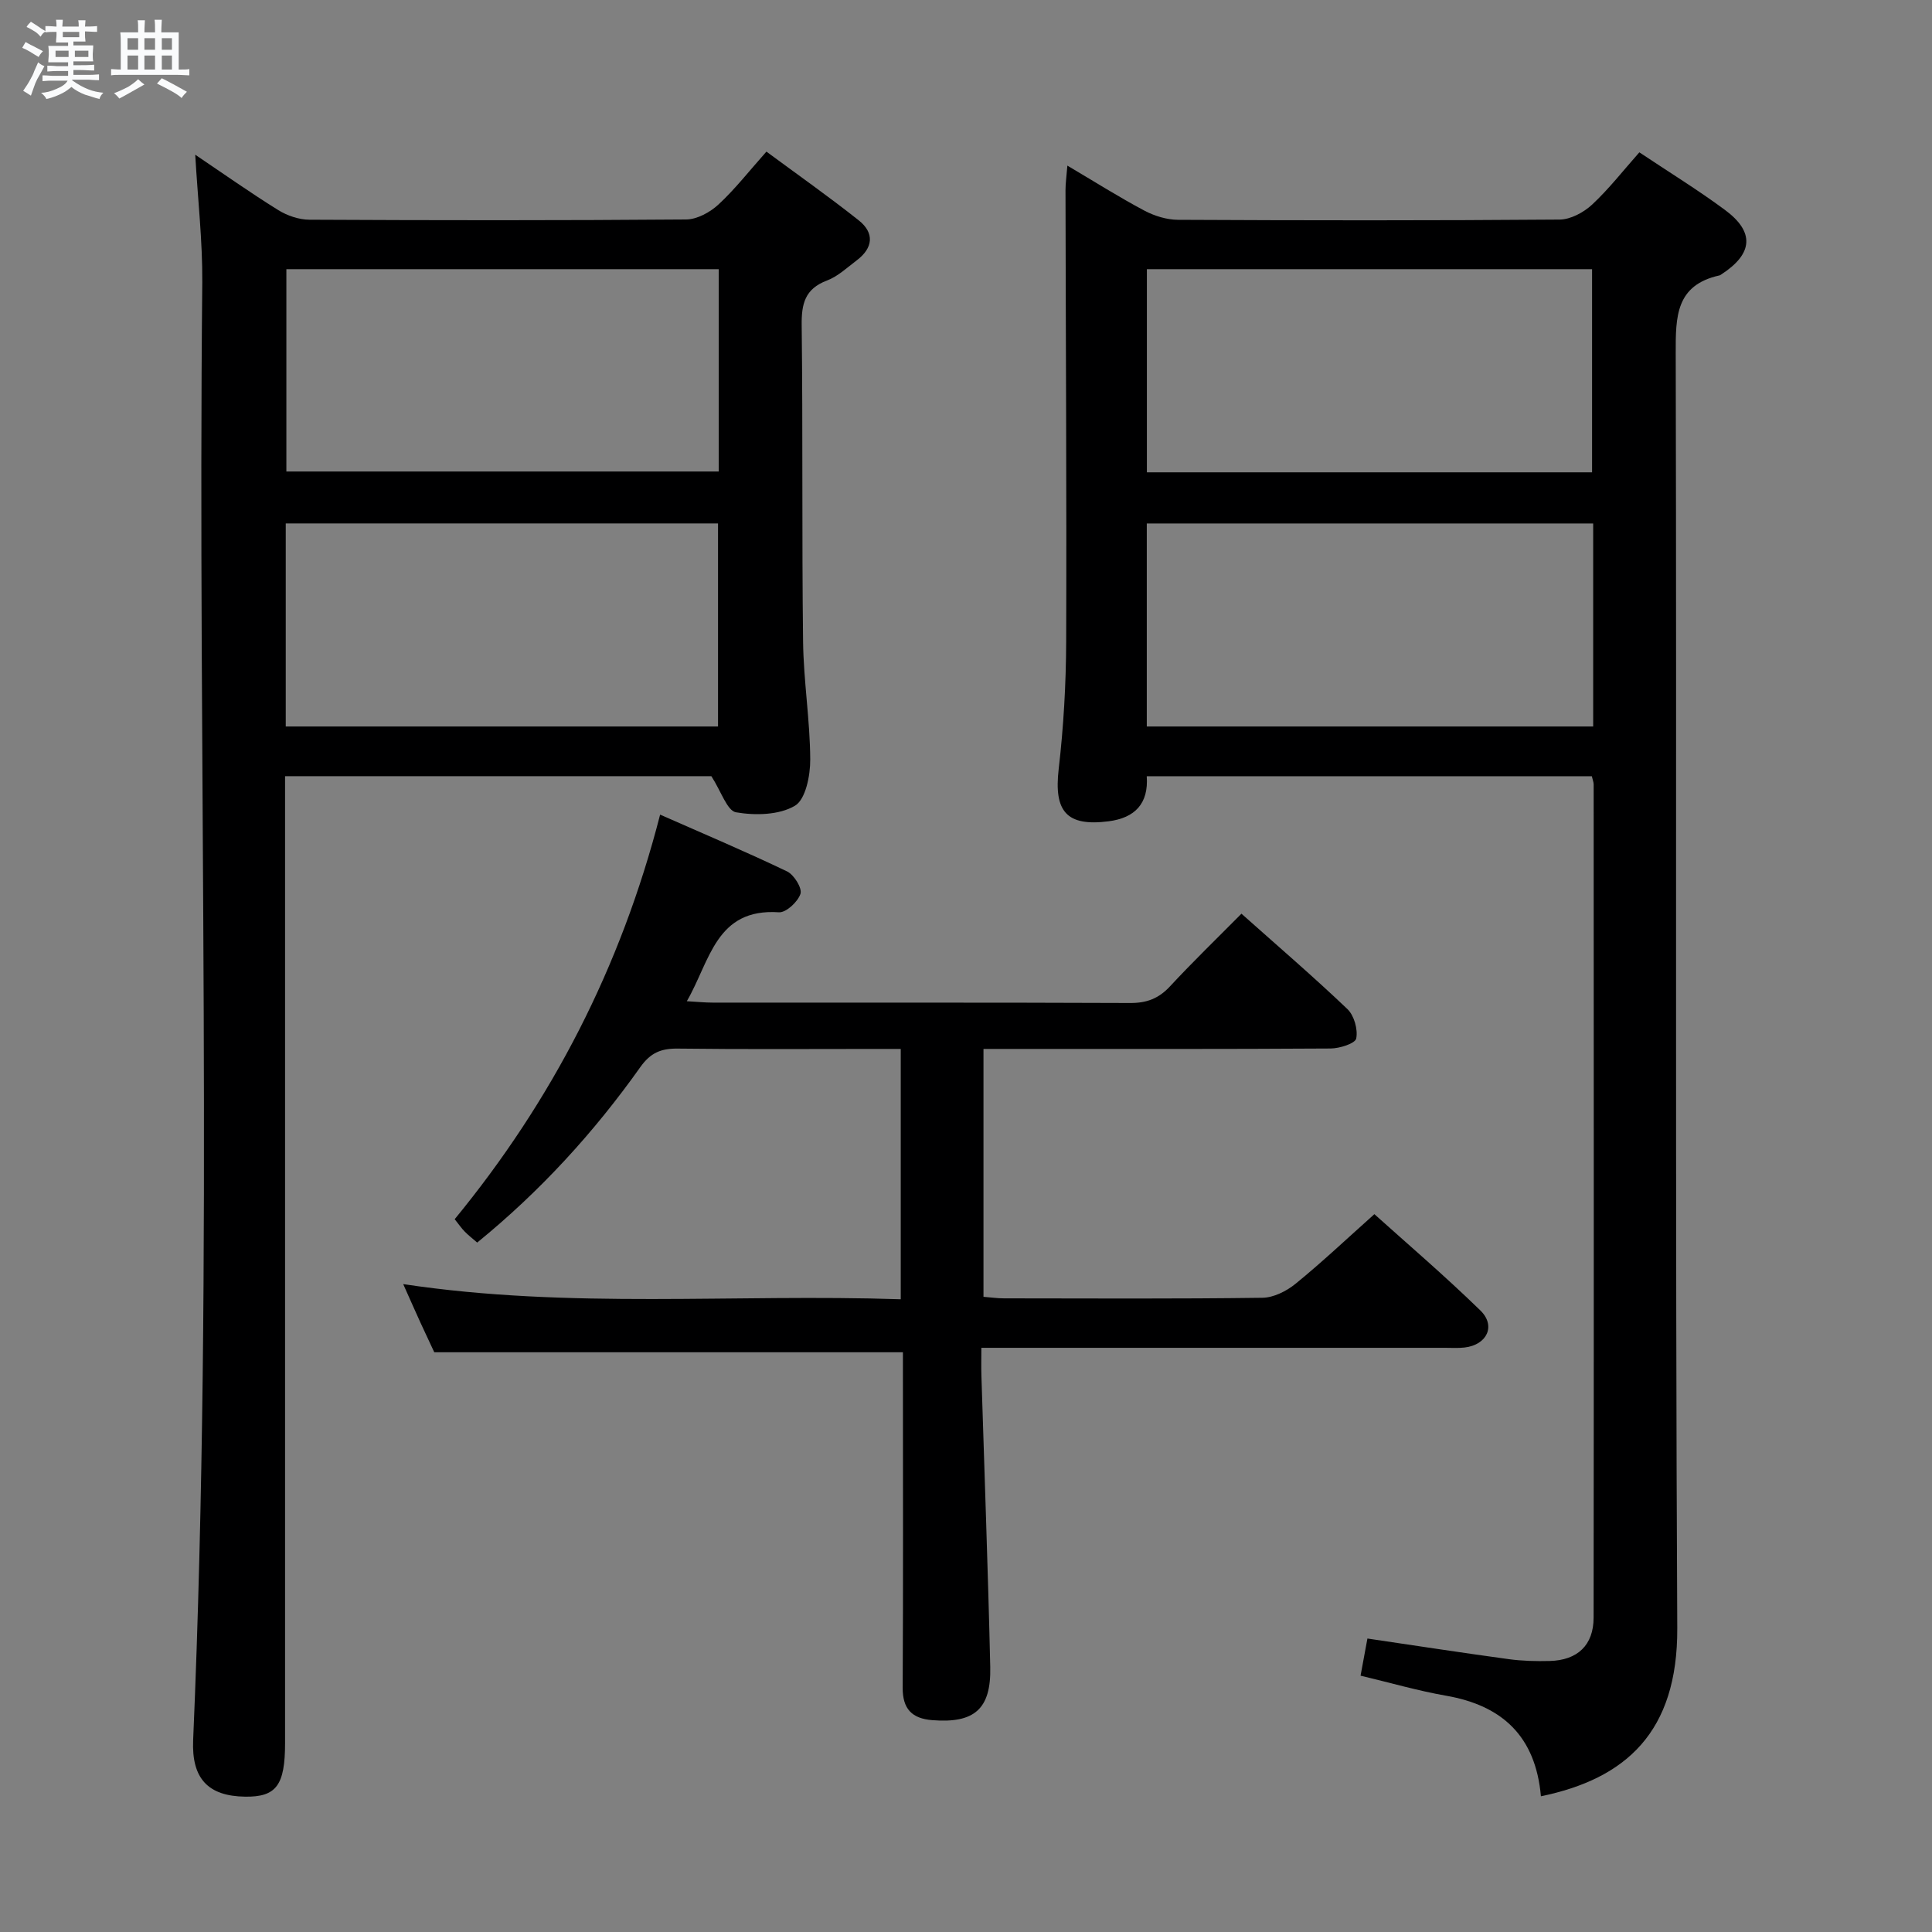 <svg enable-background="new 0 0 400 400" viewBox="0 0 400 400" xmlns="http://www.w3.org/2000/svg"><rect x="0" y="0" width="400" height="400" fill="#808080" stroke="none"/><path d="m6.8 9.5c.6.3 1.3.7 2.1 1.1-.4.4-.7.8-.9 1.2-.7-.4-1.3-.8-1.8-1.1s-1.1-.6-1.6-.8c.2-.4.5-.8.7-1.2.4.2.8.5 1.5.8zm.9 6.9c-.3.6-.5 1.1-.7 1.7s-.4 1.1-.6 1.7c-.6-.4-1.1-.7-1.6-1 .7-1 1.2-1.8 1.5-2.4.3-.5.6-1.1.8-1.7.3-.6.5-1.2.8-1.8.3.3.8.6 1.3.8-.7 1.3-1.2 2.2-1.5 2.7zm.1-11c.4.3 1 .7 1.7 1.1-.5.2-.8.6-1.1 1.1-.5-.6-1-1-1.4-1.2s-.9-.6-1.5-.8c.2-.4.5-.7.9-1.1.5.3.9.6 1.4.9zm10.5 13.1c1 .4 2 .6 3.1.7-.4.4-.7.8-.8 1.3-.9-.2-1.9-.6-3-.9-1-.4-2-.9-2.8-1.6-.5.4-1.1.9-1.9 1.3s-1.9.9-3.3 1.2c-.1-.3-.5-.8-1.1-1.3 1 0 2.1-.3 3.2-.8 1.2-.5 1.9-1 2.3-1.7h-3.2c-.4 0-1 0-2 .1v-1.2c1 0 1.7.1 2 .1h3.3v-1h-2.3c-.2 0-.9 0-2 .1v-1.2c1.2 0 1.9.1 2 .1h2.3v-.8h-4.1c0-.7.1-1.2.1-1.6 0-.5 0-1.1-.1-1.8h4.1v-.7h-2.5c0-.6.1-1.1.1-1.6v-.6h-.5c-.4 0-1 0-1.8.1v-1.3c1.2 0 1.9.1 2.1.1h.2c0-.3 0-.8-.1-1.4h1.4c0 .6-.1 1-.1 1.4h3.4c0-.4 0-.8-.1-1.3h1.5c0 .4-.1.9-.1 1.3.7 0 1.5 0 2.5-.1v1.2c-1 0-1.8-.1-2.5-.1v.6c0 .3 0 .8.1 1.5h-2.5v.8h4.1c0 .7-.1 1.3-.1 1.8s0 1 .1 1.5h-4.1v.8h1.4c.8 0 1.8 0 2.9-.1v1.2c-1 0-1.9-.1-2.8-.1h-1.5v1h3.2c.3 0 1 0 2.1-.1v1.2c-1.1 0-1.8-.1-2.1-.1h-3.4l-.1.1c1.4 1 2.4 1.5 3.4 1.9zm-4.1-6.7v-1.3h-2.7v1.3zm2.2-4.1v-1.1h-3.4v1.1zm1.9 4.1v-1.3h-2.8v1.3z" fill="#fafbfc"/><path d="m37 6.7v2.3 5.4c1 0 1.8 0 2.2-.1v1.3c-.6 0-1.5-.1-2.5-.1h-11.9c-.7 0-1.3 0-1.8.1v-1.3c.5 0 1.1.1 2 .1v-5.2c0-1 0-1.8-.1-2.5h3.7c0-1.3 0-2.1-.1-2.5h1.5c0 .4-.1 1.3-.1 2.5h2.2c0-1.2 0-2.1-.1-2.6h1.5c0 .4-.1 1.3-.1 2.6zm-12.3 13.7c-.3-.4-.7-.8-1.1-1.1 1.1-.4 2.1-.9 2.9-1.3.8-.5 1.5-1 2.1-1.6.4.4.9.8 1.3 1.1-2.5 1.4-4.2 2.4-5.2 2.9zm3.9-10.1v-2.4h-2.2v2.4zm0 4.1v-2.9h-2.2v2.9zm3.5-4.1v-2.4h-2.2v2.4zm0 4.1v-2.9h-2.2v2.9zm.4 2.9 1-1.1c.6.3 1.4.7 2.5 1.3s2 1.1 2.7 1.5c-.4.4-.8.8-1.1 1.3-.8-.8-2.5-1.7-5.1-3zm3.1-7v-2.4h-2.1v2.4zm0 4.1v-2.9h-2.1v2.9z" fill="#fafbfc"/><g fill="#000001"><path d="m319.03 371.9c-1.1-12.43-8-18.79-19.63-20.82-5.84-1.02-11.56-2.69-17.71-4.15.52-2.81.96-5.19 1.42-7.69 9.95 1.47 19.59 2.95 29.26 4.27 2.79.38 5.65.45 8.47.38 5.77-.15 9.1-3.27 9.1-9 .06-57.49.03-114.98.01-172.47 0-.47-.2-.94-.38-1.71-30.59 0-61.18 0-92.15 0 .41 5.68-2.46 8.63-7.89 9.33-8.72 1.12-11.36-2.03-10.34-10.82 1.01-8.74 1.52-17.57 1.55-26.37.11-31.16-.09-62.32-.14-93.47 0-1.43.21-2.85.39-5.09 5.71 3.37 10.71 6.54 15.93 9.31 2.09 1.11 4.65 1.9 7 1.91 26.33.13 52.66.16 78.99-.05 2.27-.02 4.97-1.48 6.71-3.09 3.49-3.25 6.46-7.08 9.79-10.83 6.15 4.11 12.12 7.77 17.72 11.92 6.2 4.58 5.82 9.07-.7 13.32-.14.09-.28.21-.43.24-9.07 2.01-9.08 8.54-9.06 16.13.21 87.98-.13 175.97.32 263.95.1 21.54-10.65 31.17-28.23 34.8zm10.82-263.52c-31.17 0-61.84 0-92.42 0v42.03h92.42c0-14.18 0-27.96 0-42.03zm-.23-10.59c0-14.28 0-28.14 0-42.06-30.95 0-61.52 0-92.17 0v42.06z"/><path d="m40.42 32.03c5.89 3.97 11.44 7.9 17.21 11.48 1.86 1.15 4.27 1.97 6.44 1.98 26 .13 51.99.16 77.99-.05 2.27-.02 4.95-1.49 6.69-3.1 3.4-3.14 6.28-6.85 9.93-10.95 6.44 4.76 12.91 9.31 19.1 14.22 3.31 2.62 3 5.72-.4 8.29-1.99 1.5-3.91 3.33-6.17 4.18-4.57 1.73-5.29 4.83-5.23 9.3.26 21.83.02 43.66.29 65.49.1 8.13 1.44 16.24 1.48 24.37.02 3.32-.95 8.28-3.18 9.59-3.28 1.93-8.22 2.03-12.18 1.35-1.85-.32-3.06-4.31-5.11-7.48-28.36 0-58.1 0-88.26 0v6.2 193.97c0 8.77-1.82 11.2-8.28 11.11-7.61-.11-11.1-3.69-10.75-11.71 4.32-100.58.88-201.21 1.89-301.81.06-8.59-.93-17.21-1.46-26.43zm18.87 23.7v41.89h89.51c0-14.06 0-27.81 0-41.89-29.85 0-59.54 0-89.51 0zm-.13 94.68h89.5c0-14.32 0-28.22 0-42.04-30.04 0-59.74 0-89.5 0z"/><path d="m257.03 189.17c7.65 6.82 14.97 13.1 21.94 19.75 1.39 1.33 2.2 4.22 1.82 6.09-.21 1.03-3.43 2.06-5.3 2.07-21.99.14-43.98.09-65.97.09-1.82 0-3.64 0-5.9 0v51.32c1.4.11 2.83.32 4.27.32 17.83.02 35.65.12 53.48-.12 2.32-.03 4.98-1.37 6.85-2.89 5.41-4.4 10.5-9.21 16.33-14.42 6.57 5.91 14.49 12.68 21.94 19.93 3.29 3.2 1.36 7.15-3.28 7.68-1.32.15-2.66.06-4 .06-29.99 0-59.98 0-89.96 0-1.8 0-3.6 0-6.07 0 0 2.2-.05 3.97.01 5.74.62 20.11 1.37 40.22 1.83 60.34.2 8.75-3.33 11.7-12 11.01-4.2-.33-6.16-2.31-6.13-6.74.12-21.49.05-42.98.05-64.47 0-1.78 0-3.57 0-4.96-32.43 0-64.31 0-97.03 0-.61-1.32-1.73-3.68-2.82-6.05-1.09-2.39-2.15-4.79-3.61-8.06 34.56 5.21 68.6 1.98 103.01 3.14 0-17.31 0-34.18 0-51.83-1.64 0-3.4 0-5.16 0-13.66 0-27.32.1-40.98-.07-3.47-.04-5.65.83-7.79 3.85-9.57 13.48-20.65 25.63-33.76 36.31-.93-.81-1.81-1.48-2.58-2.27-.69-.7-1.25-1.53-2.08-2.57 20.11-24.51 34.38-52.03 42.53-83.76 9.19 4.05 17.84 7.71 26.29 11.76 1.43.69 3.15 3.45 2.77 4.63-.53 1.65-2.98 3.93-4.46 3.83-13.08-.89-14.25 10.09-19.07 18.41 2.13.12 3.73.29 5.33.29 28.82.02 57.64-.04 86.46.08 3.45.02 5.94-.95 8.27-3.47 4.62-4.99 9.53-9.73 14.77-15.02z"/></g></svg>
